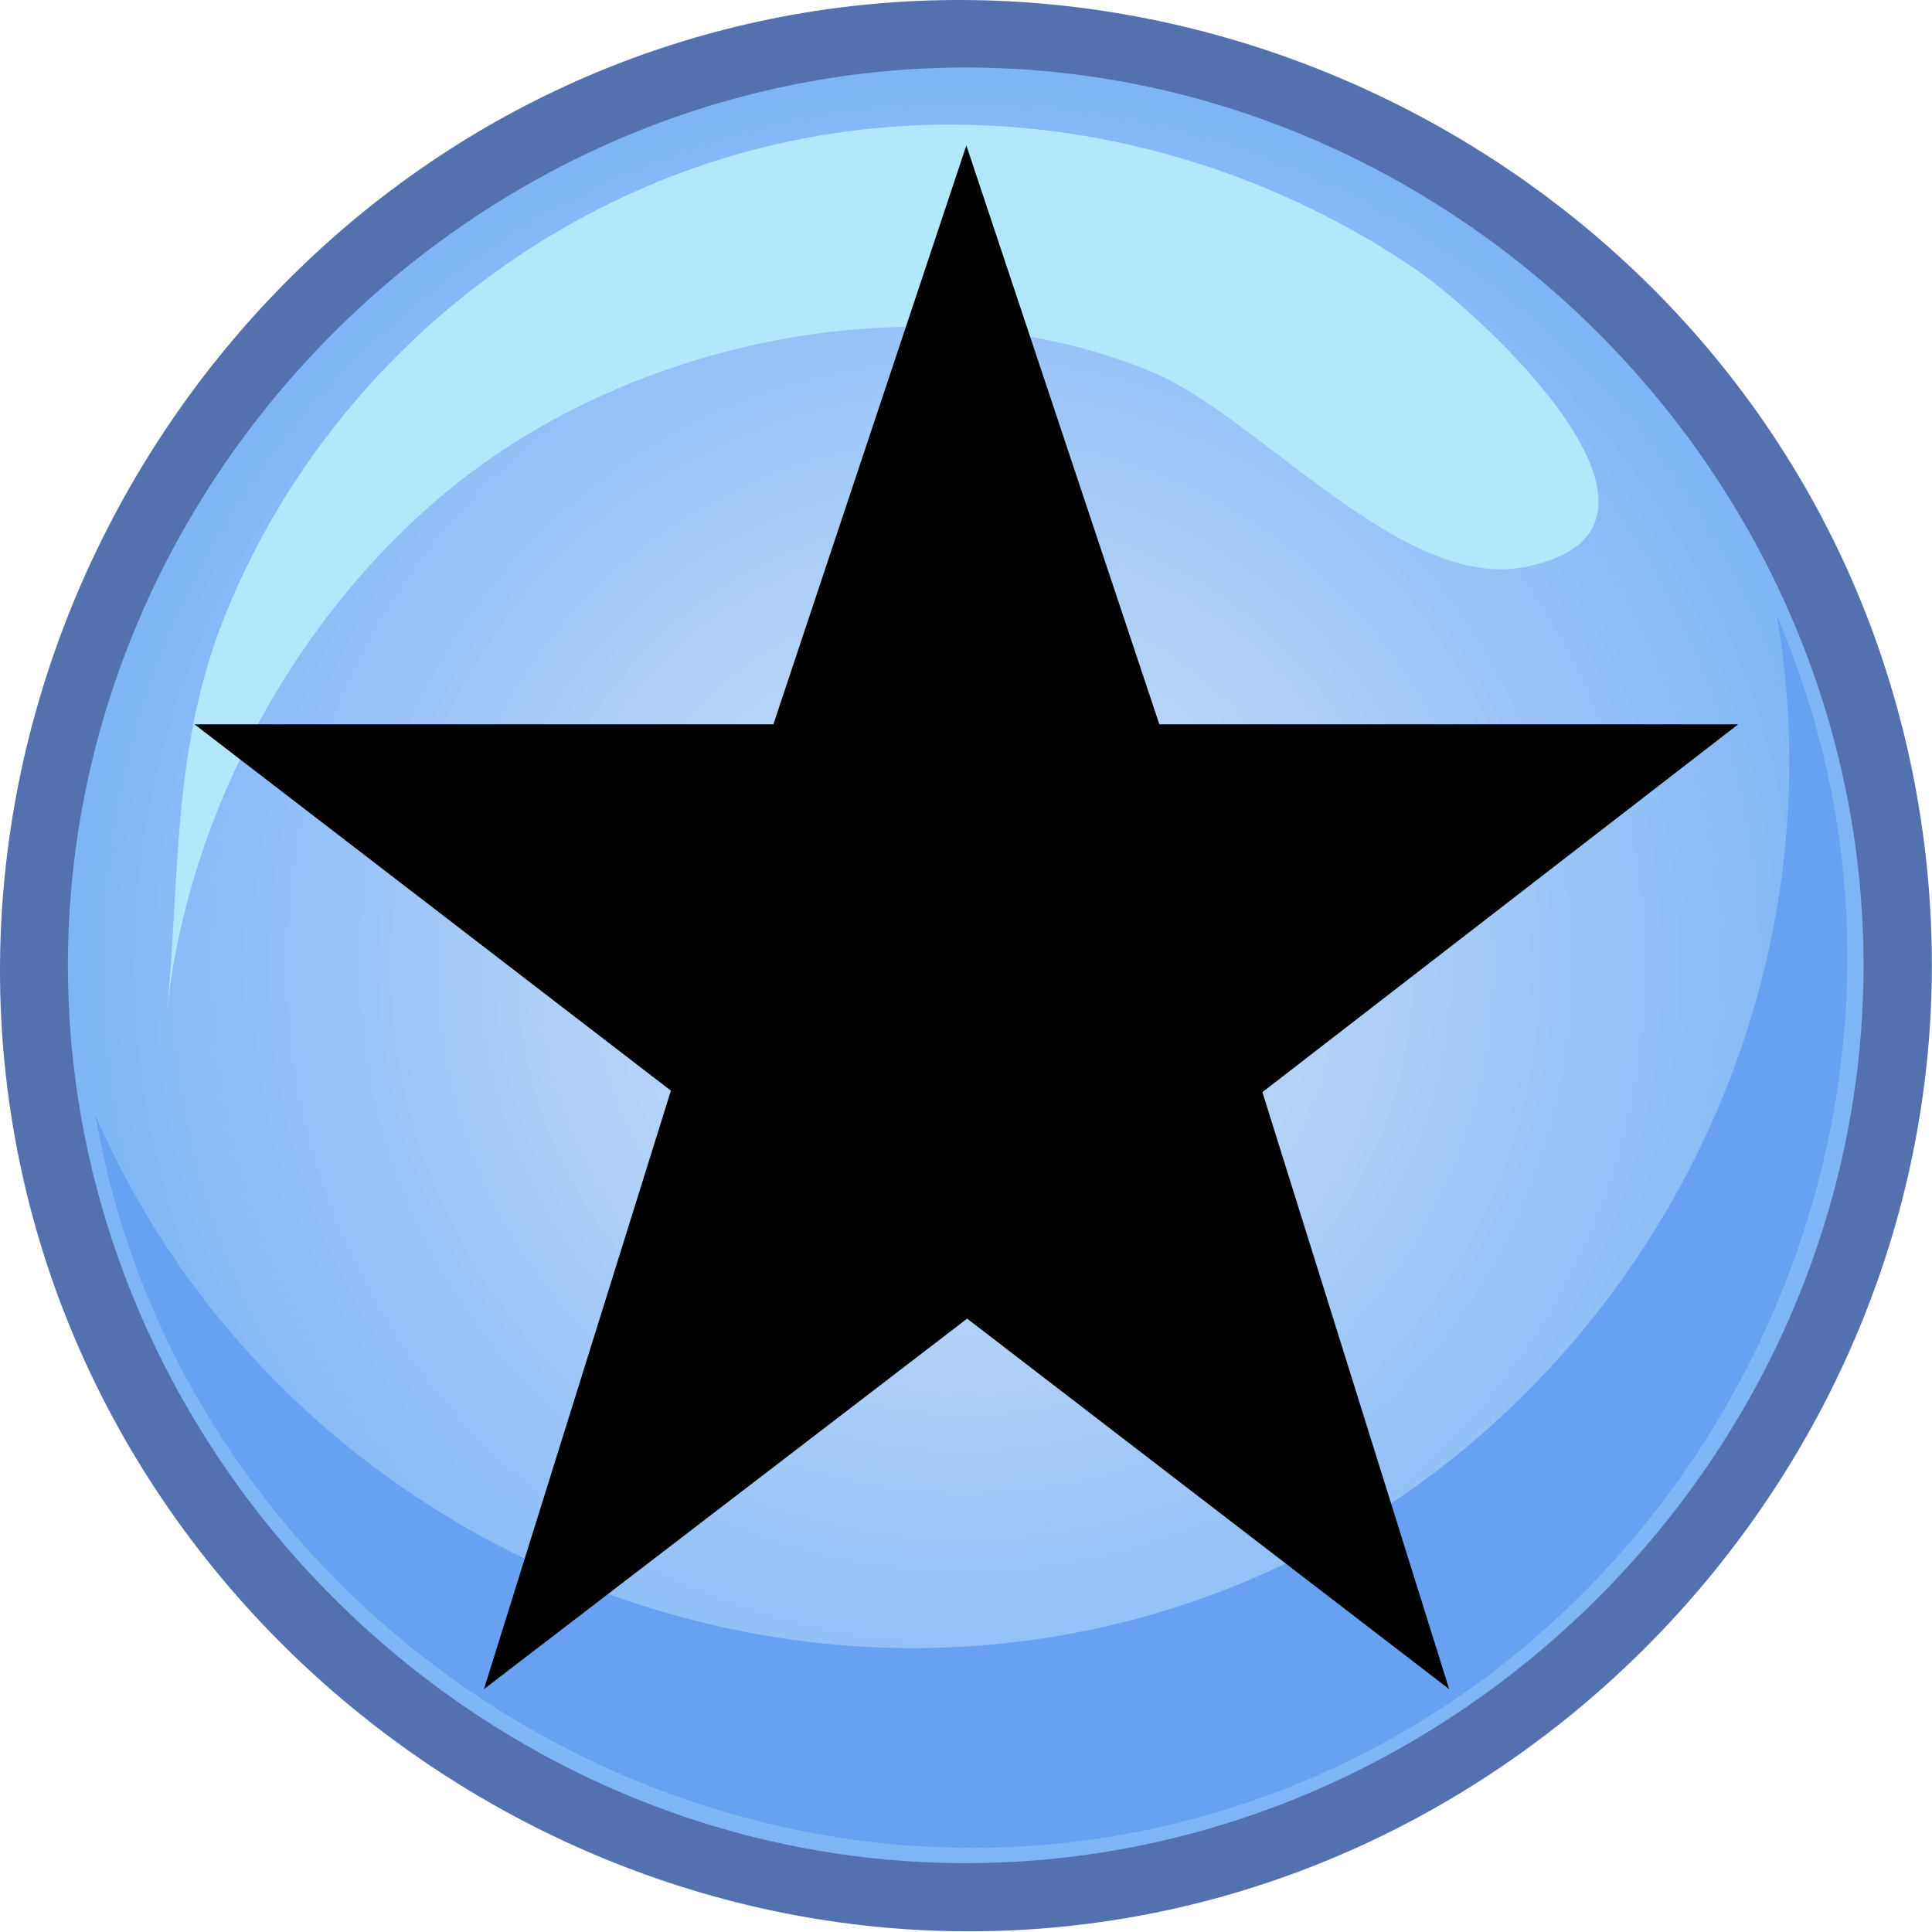 <?xml version="1.0" encoding="UTF-8" standalone="no"?>
<!-- Generator: Adobe Illustrator 15.1.0, SVG Export Plug-In . SVG Version: 6.00 Build 0)  -->

<svg
   xmlns:dc="http://purl.org/dc/elements/1.1/"
   xmlns:cc="http://creativecommons.org/ns#"
   xmlns:rdf="http://www.w3.org/1999/02/22-rdf-syntax-ns#"
   xmlns:svg="http://www.w3.org/2000/svg"
   xmlns="http://www.w3.org/2000/svg"
   xmlns:sodipodi="http://sodipodi.sourceforge.net/DTD/sodipodi-0.dtd"
   xmlns:inkscape="http://www.inkscape.org/namespaces/inkscape"
   version="1.1"
   x="0px"
   y="0px"
   width="32px"
   height="32px"
   viewBox="0 0 32 32"
   style="enable-background:new 0 0 32 32;"
   xml:space="preserve"
   id="svg2"
   inkscape:version="0.48.2 r9819"
   sodipodi:docname="star.svg"><defs
   id="defs12"><radialGradient
     r="63.55"
     id="XMLID_2_"
     gradientUnits="userSpaceOnUse"
     cy="68.329"
     cx="68.356"><stop
       stop-color="#D4E4F7"
       offset="0"
       id="stop8" /><stop
       stop-color="#7FB5F7"
       offset="1"
       id="stop10" /></radialGradient></defs><sodipodi:namedview
   pagecolor="#ffffff"
   bordercolor="#666666"
   borderopacity="1"
   objecttolerance="10"
   gridtolerance="10"
   guidetolerance="10"
   inkscape:pageopacity="0"
   inkscape:pageshadow="2"
   inkscape:window-width="1344"
   inkscape:window-height="700"
   id="namedview10"
   showgrid="false"
   inkscape:zoom="7.375"
   inkscape:cx="16"
   inkscape:cy="16"
   inkscape:window-x="234"
   inkscape:window-y="198"
   inkscape:window-maximized="0"
   inkscape:current-layer="svg2" />
<g
   id="Layer_1">
</g>

<g
   transform="matrix(0.234,0,0,0.234,-3.2370521e-5,-8.7304755e-5)"
   id="g9"><title
     id="title11">Layer 1</title><g
     id="g3"><path
       style="fill:#5471af"
       inkscape:connector-curvature="0"
       id="path5"
       d="M 136.743,68.33 C 136.743,103.165 109.417,133.232 74.698,136.424 39.967,139.616 7.467,115.195 1.114,80.847 -5.239,46.508 16.194,11.916 49.849,2.477 83.514,-6.962 119.892,11.368 132.307,44.047 135.248,51.787 136.743,60.05 136.743,68.33" /><path
       style="fill:url(#XMLID_2_)"
       inkscape:connector-curvature="0"
       id="path12"
       d="m 131.906,68.33 c 0,34.631 -28.917,63.549 -63.549,63.549 -34.633,0 -63.55,-28.918 -63.55,-63.549 0,-34.633 28.917,-63.55 63.55,-63.55 34.632,0 63.549,28.916 63.549,63.55" /><path
       style="fill:#68a0f2"
       inkscape:connector-curvature="0"
       id="path14"
       d="M 125.777,43.627 C 130.913,73.554 113.037,103.619 84.293,113.413 53.807,123.801 19.501,108.447 6.752,78.918 12.878,114.654 49.624,138.147 84.634,128.7 120.784,118.943 140.677,78.097 125.777,43.627" /><path
       style="fill:#b3e7fc"
       inkscape:connector-curvature="0"
       id="path16"
       d="M 108.049,40.118 C 99.26,41.937 89.141,29.486 81.521,26.319 67.284,20.4 49.5,23.148 36.602,31.208 22.959,39.731 13.255,56.104 11.763,72.176 c -0.005,0.046 -0.005,0.056 -0.002,0.025 1.008,-9.733 0.328,-18.882 4.034,-28.29 C 21.936,28.316 35.218,16.106 51.23,11.201 67.786,6.129 85.891,9.356 100.153,19.021 c 4.404,2.986 21.358,18.311 7.896,21.097" /></g></g><g
   id="star"
   transform="matrix(0.799,0,0,0.799,3.222,2.409)">
	<g
   id="g6">
		<polygon
   style="fill:#010101"
   points="0,12 9.875,19.594 6,32 16.016,24.32 26.008,32 22.137,19.625 32,12 20,12 16,0 12,12 "
   id="polygon8" />
	</g>
</g></svg>